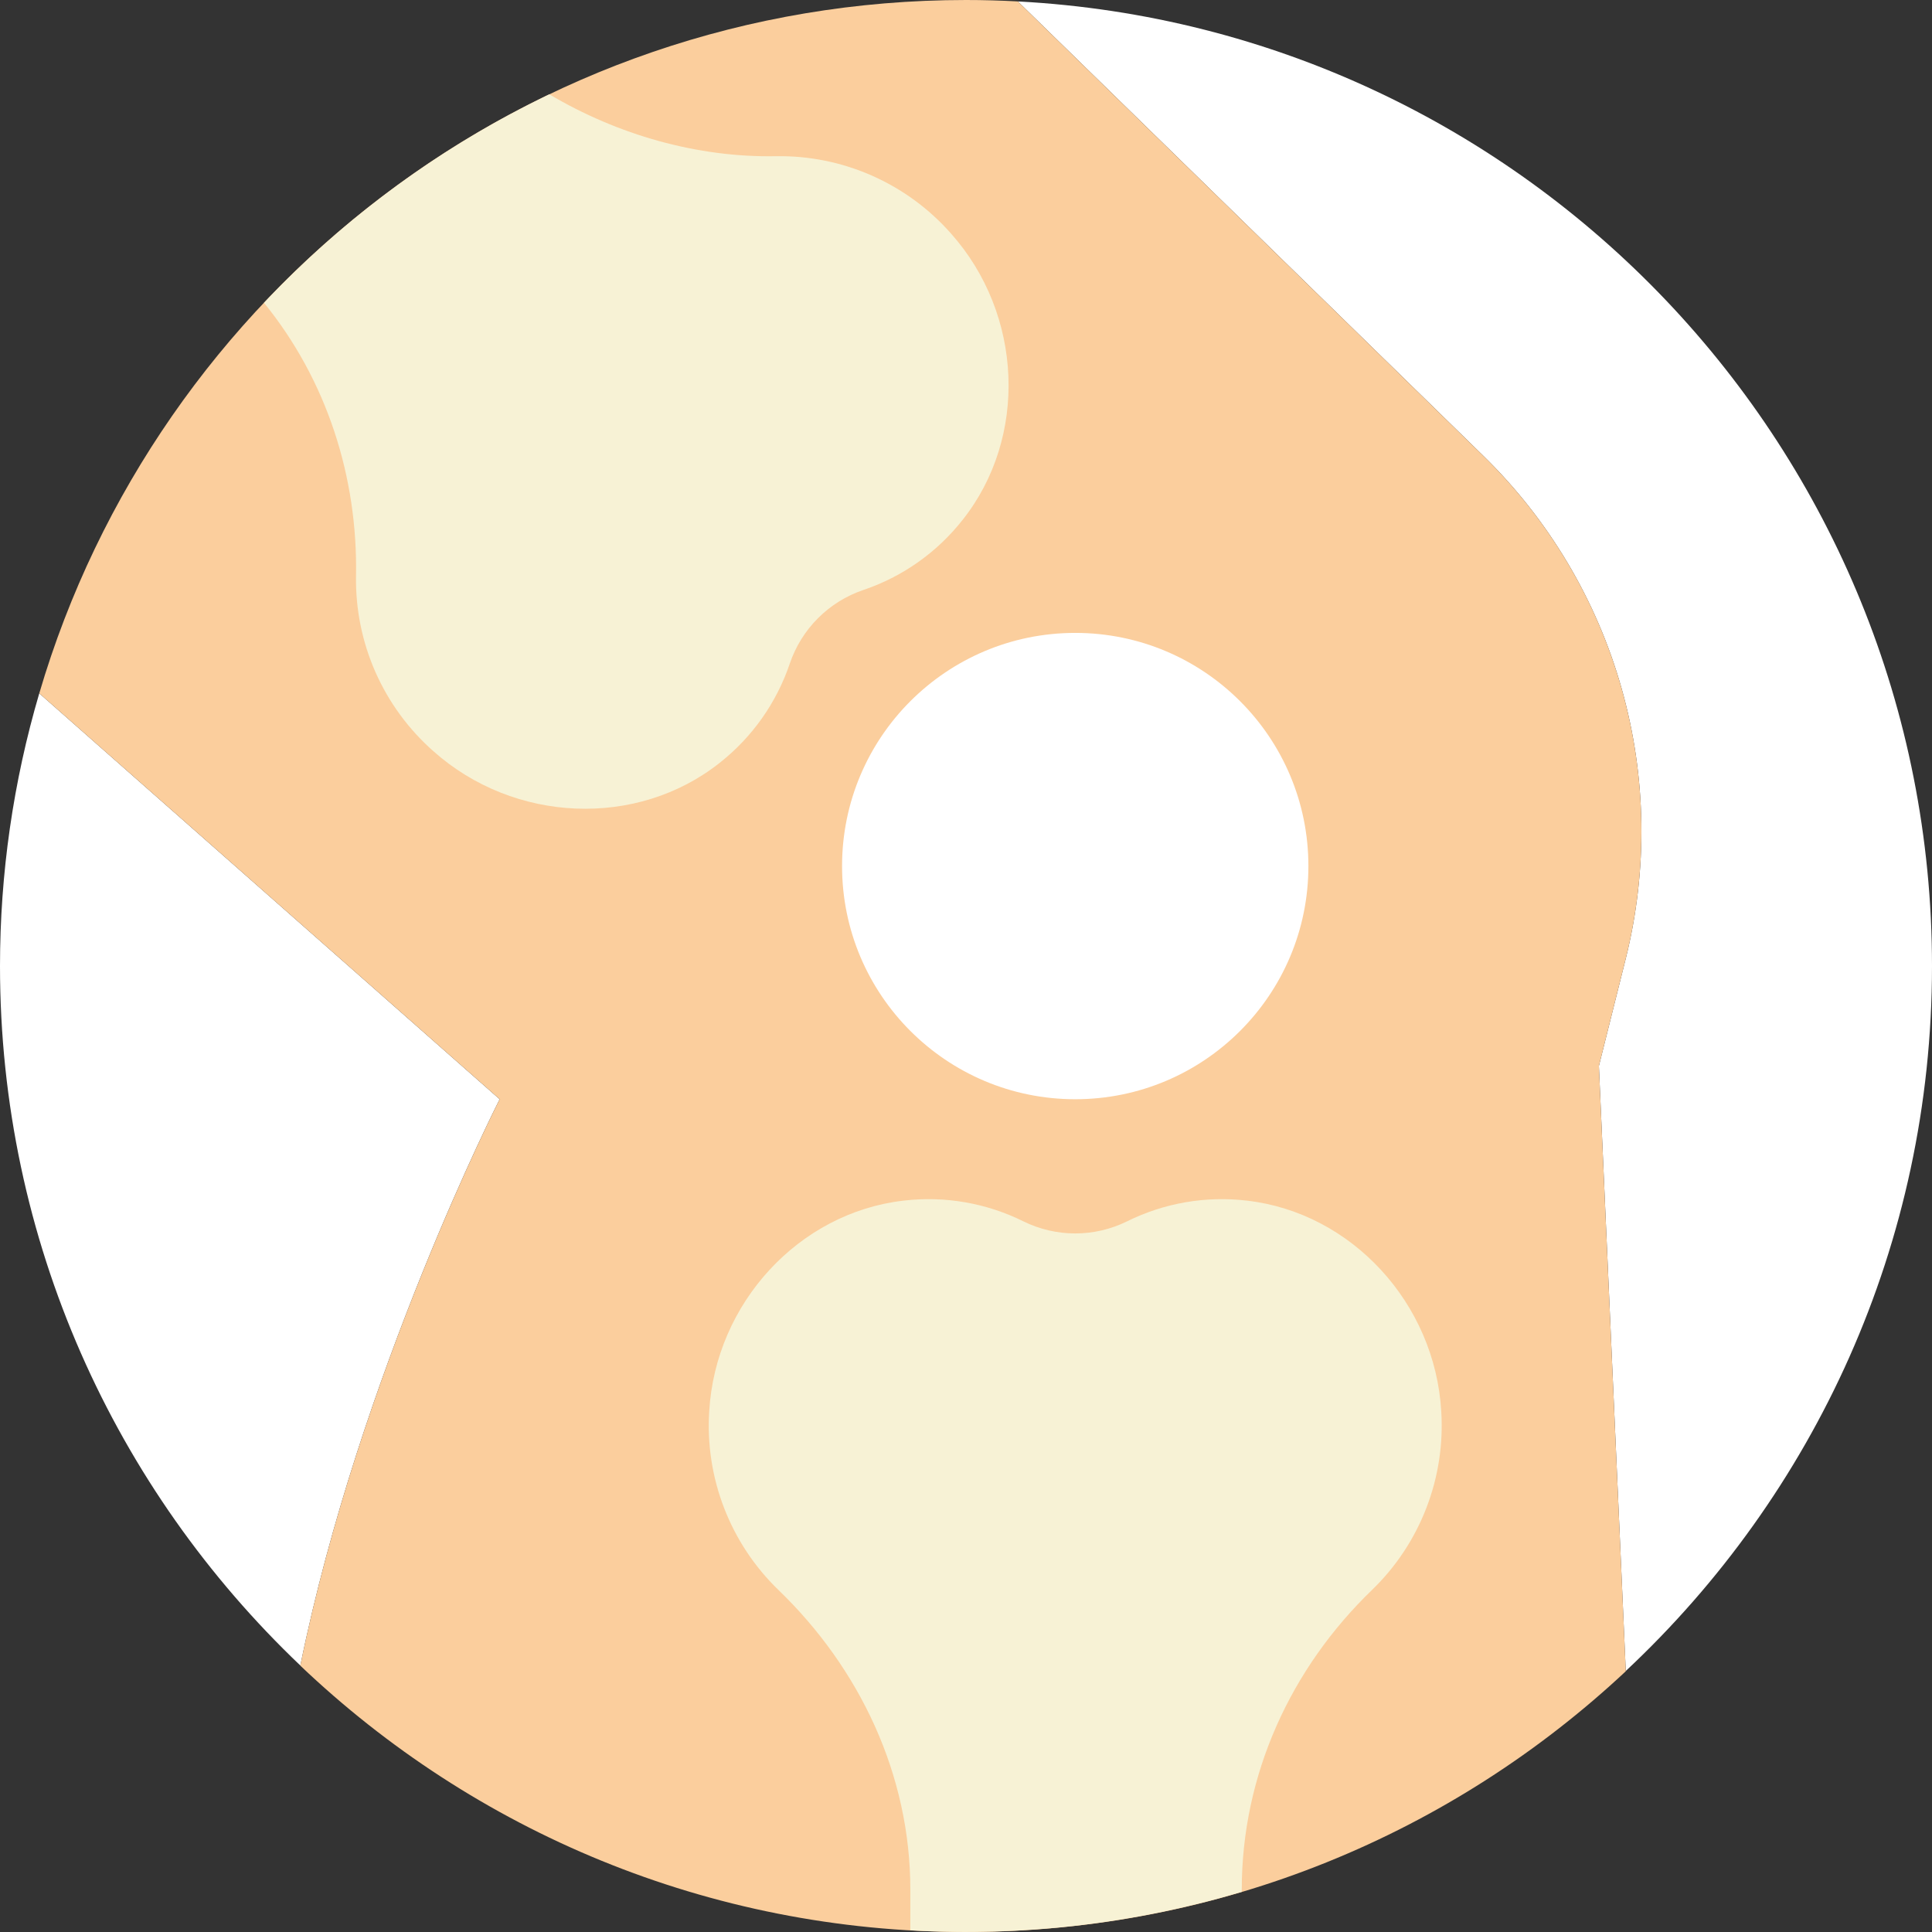 <svg width="80" height="80" viewBox="0 0 80 80" fill="none" xmlns="http://www.w3.org/2000/svg">
<rect x="0" y="0" width="80" height="80" fill="#333333" stroke="none"/>
<g clip-path="url(#clip0_573_1740)">
<path d="M12.437 68.966C14.883 56.927 20.69 45.517 20.69 45.517L1.626 28.71C0.547 32.377 -0 36.178 1.59278e-07 40C1.59278e-07 51.403 4.782 61.679 12.437 68.966ZM42.146 0.059L61.415 18.869C64.132 21.522 66.107 24.841 67.143 28.494C68.179 32.148 68.239 36.009 67.319 39.694L66.207 44.138L67.32 69.192C75.117 61.894 80 51.523 80 40C80 18.629 63.239 1.174 42.146 0.059Z" fill="white"/>
<path d="M40 80C50.567 80 60.17 75.895 67.321 69.203L66.207 44.138L67.319 39.694C68.24 36.009 68.179 32.148 67.143 28.494C66.108 24.84 64.133 21.522 61.415 18.869L42.146 0.059C41.431 0.02 40.716 0 40 0C21.83 0 6.501 12.119 1.626 28.71L20.69 45.517C20.69 45.517 14.881 56.931 12.436 68.971C19.611 75.8 29.312 80 40 80Z" fill="#FBCE9D"/>
<path d="M39.378 9.669C38.474 8.643 37.358 7.826 36.107 7.273C34.857 6.72 33.501 6.446 32.134 6.468C28.888 6.528 25.59 5.592 22.746 3.905C18.312 6.034 14.307 8.96 10.931 12.538C13.526 15.731 14.819 19.742 14.742 23.859C14.721 25.226 14.995 26.582 15.548 27.833C16.101 29.083 16.918 30.199 17.944 31.104C21.291 34.087 26.382 34.299 29.802 31.586C31.15 30.524 32.16 29.092 32.708 27.465C32.948 26.762 33.346 26.123 33.871 25.598C34.396 25.072 35.035 24.674 35.738 24.434C37.365 23.887 38.797 22.877 39.859 21.528C42.574 18.108 42.361 13.015 39.378 9.669ZM51.636 49.716C49.931 49.513 48.204 49.812 46.666 50.575C45.999 50.903 45.266 51.074 44.523 51.074C43.78 51.074 43.046 50.903 42.379 50.575C40.842 49.812 39.115 49.513 37.41 49.716C33.075 50.215 29.625 53.967 29.367 58.443C29.281 59.807 29.492 61.174 29.986 62.449C30.479 63.724 31.243 64.878 32.225 65.829C35.6 69.081 37.695 73.49 37.695 78.244V79.93C42.328 80.2 46.972 79.66 51.419 78.337V78.243C51.419 73.488 53.446 69.079 56.821 65.828C57.803 64.876 58.567 63.723 59.06 62.448C59.554 61.173 59.765 59.806 59.679 58.441C59.421 53.967 55.971 50.215 51.636 49.716Z" fill="#F7F2D5"/>
<path d="M44.523 45.517C49.855 45.517 54.178 41.194 54.178 35.862C54.178 30.53 49.855 26.207 44.523 26.207C39.19 26.207 34.868 30.53 34.868 35.862C34.868 41.194 39.19 45.517 44.523 45.517Z" fill="white"/>
</g>
<defs>
<clipPath id="clip0_573_1740">
<rect width="80" height="80" fill="white"/>
</clipPath>
</defs>
</svg>
